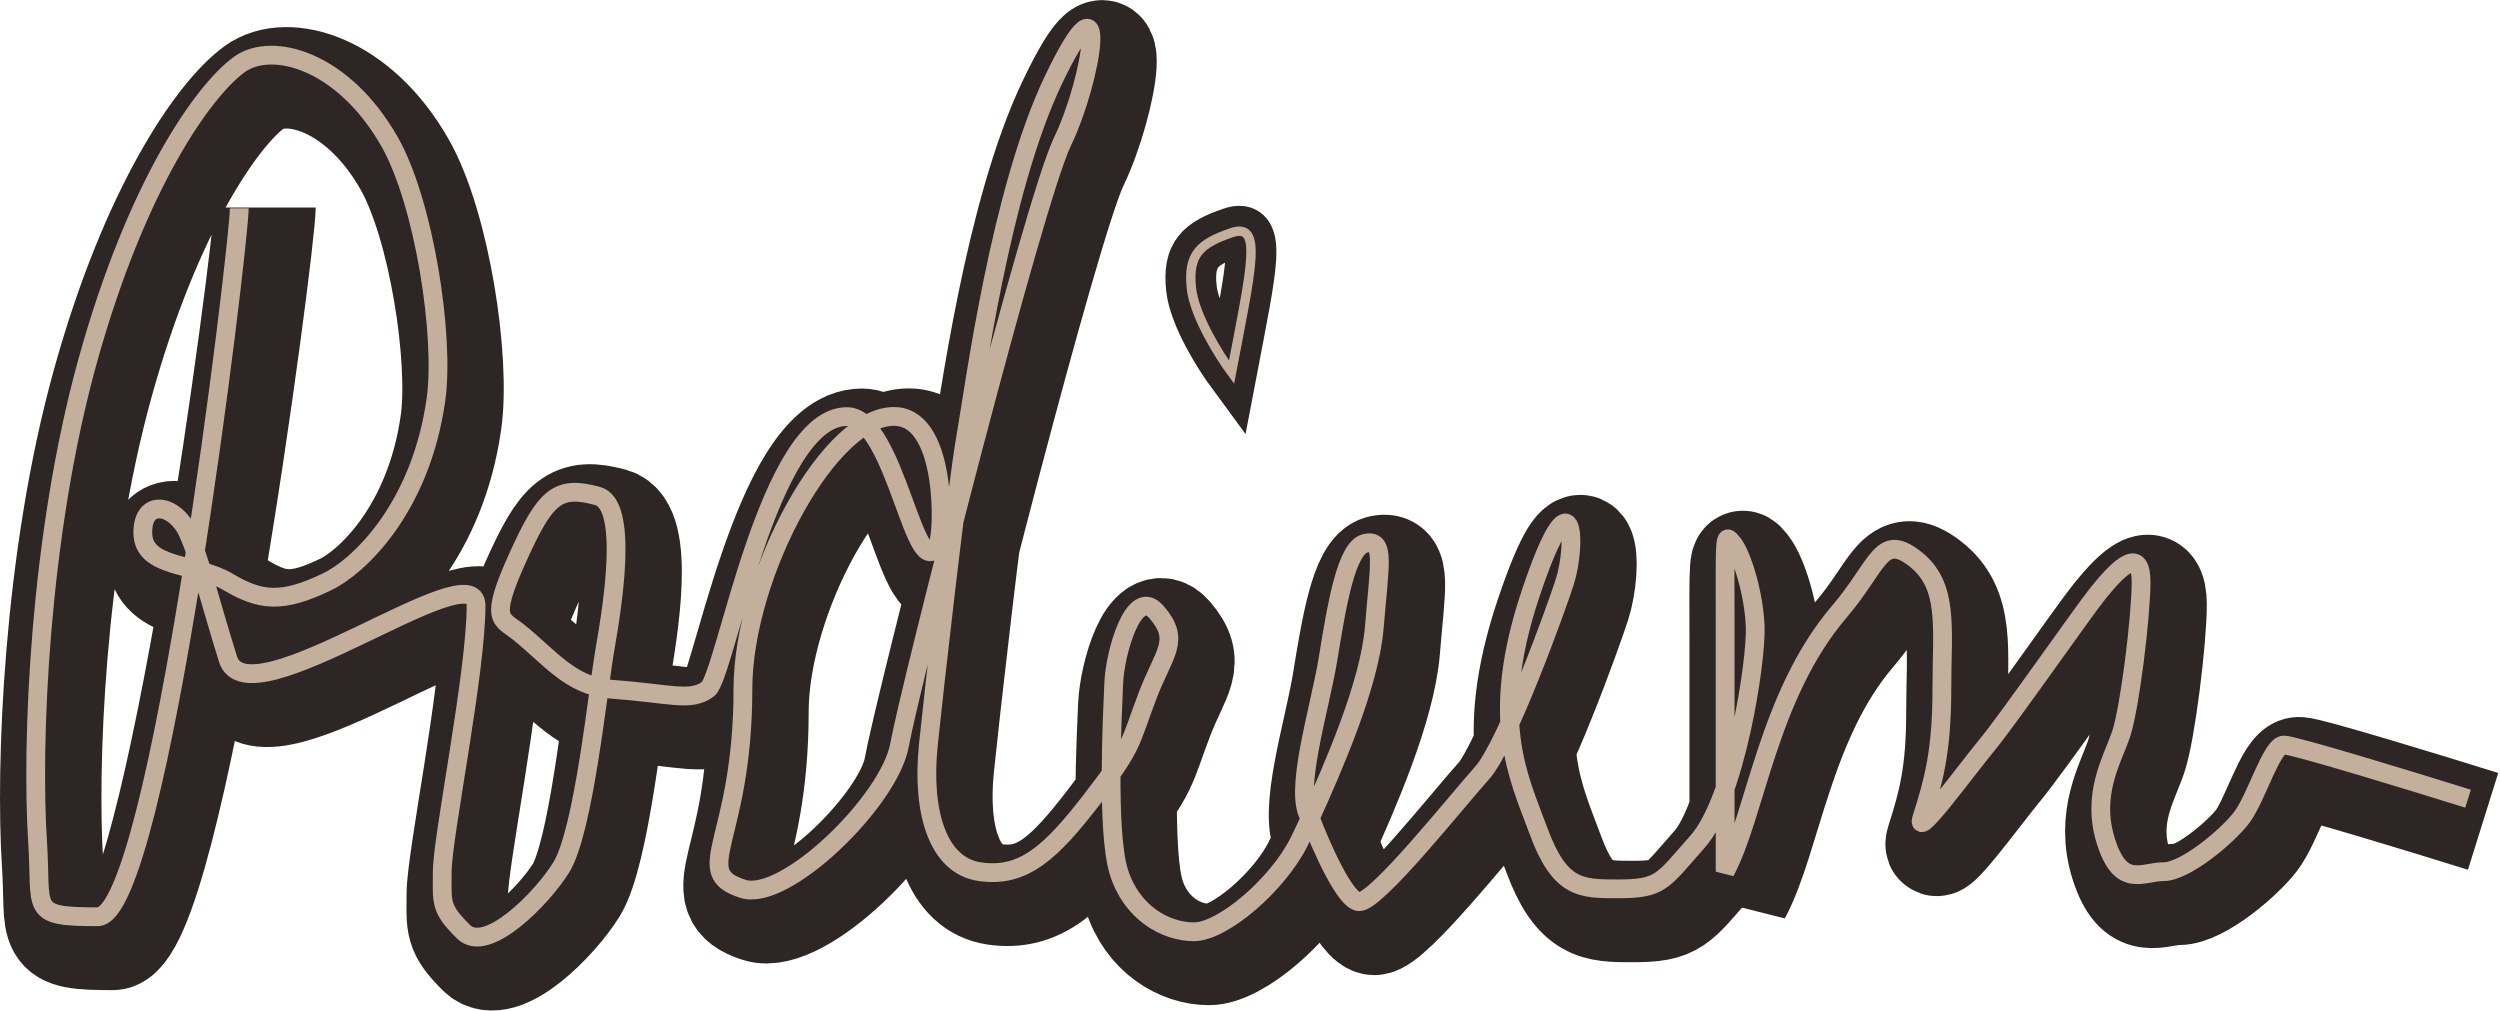 <svg width="1331" height="538" viewBox="0 0 1331 538" fill="none" xmlns="http://www.w3.org/2000/svg">
<g id="podium-script">
<path id="dark-outer" d="M141.062 110.5C141.062 130.007 92.709 500.149 60.026 500.149C23.044 500.149 30.382 496.72 28.01 460.147C24.674 408.717 28.677 297.856 54.69 204.139C80.703 110.421 116.345 60.231 135.398 46.419C152.74 33.847 190.759 44.133 215.438 87.563C233.964 120.163 244.786 191.567 240.117 224.711C231.906 282.999 198.763 313.857 182.088 321.857C158.107 333.362 146.737 332.143 129.395 321.857C112.053 311.571 84.038 315 84.038 295.57C84.038 277.142 101.38 280.713 108.05 295.57C114.72 310.428 118.723 328.714 129.395 363.001C140.067 397.288 261.461 304.714 261.461 334.429C261.461 370.317 243.452 457.862 243.452 476.148C243.452 492.789 242.118 495.577 254.792 508.149C267.131 520.39 296.692 490.248 306.818 473.862C318.823 454.433 326.325 379.208 330.163 357.287C334.165 334.429 342.836 280.713 326.161 276.141C304.817 270.289 298.42 276.141 283.473 309.285C268.526 342.429 274.801 341.286 283.473 348.144C300.814 361.859 311.487 377.397 333.498 379.002C364.847 381.288 375.519 385.859 384.857 379.002C394.195 372.144 416.873 233.854 458.895 233.854C484.908 233.854 495.439 327.305 507.586 301.285C510.254 295.571 512.255 236.14 485.575 233.854C450.934 230.886 403.533 317.286 403.533 379.002C403.533 460.156 374.852 476.148 403.533 485.291C426.097 492.484 481.573 438.432 486.909 408.717C492.245 379.002 558.257 119.371 573.62 87.563C589.628 54.419 599.633 -9.583 568.951 54.419C540.358 114.063 526.929 217.853 522.26 244.14C517.591 270.427 504.918 382.431 502.25 408.717C498.592 444.767 507.416 472.89 529.597 476.148C552.942 479.577 567.617 465.862 589.628 437.29C611.639 408.717 609.147 408.342 618.976 382.43C627.647 359.572 636.985 353.096 623.645 337.858C611.639 324.143 601.634 359.573 600.967 375.573C600.3 391.574 596.965 454.433 603.635 476.148C610.305 497.863 628.416 508.149 643.655 508.149C658.996 508.149 688.345 483.005 699.684 460.147C701.42 456.647 703.438 452.396 705.613 447.576M705.613 447.576C717.641 420.917 737.233 376.555 739.704 345.858C742.371 312.714 745.707 298.999 735.036 301.285C724.676 303.504 719.694 334.429 715.025 363.001C710.646 389.802 696.201 435.004 705.613 447.576ZM705.613 447.576C711.196 462.433 724.23 492.149 731.7 492.149C741.039 492.149 783.727 438.433 797.067 423.575C810.407 408.717 837.087 334.429 841.089 321.857C847.638 301.285 845.758 260.141 823.079 327.572C800.401 395.003 816.479 425.58 827.081 454.433C838.421 485.291 849.679 485.291 869.103 485.291C892.448 485.291 892.739 481.652 911.792 460.147C932.044 437.29 943.14 364.144 942.473 345.858C941.806 327.572 935.137 306.999 930.468 301.285C925.799 295.57 926.466 296.713 926.466 345.858C926.466 385.174 926.466 458.624 926.466 476.148C942.696 446.052 949.143 382.43 987.163 337.858C1008.24 313.147 1009.17 295.57 1027.18 309.285C1045.89 323.527 1041.86 345.858 1041.86 379.002C1041.86 412.146 1037.42 427.997 1031.19 447.576C1027.18 460.147 1054.53 422.432 1065.87 408.717C1077.21 395.003 1117.1 337.632 1125.23 327.572C1137.24 312.714 1147.91 303.571 1147.91 321.857C1147.91 340.144 1141.91 389.288 1137.24 403.003C1132.57 416.718 1121.23 435.004 1129.24 460.147C1137.24 485.291 1148.58 476.148 1159.92 476.148C1171.26 476.148 1193.27 457.862 1201.27 447.576C1209.28 437.29 1217.28 408.717 1223.95 408.717C1229.29 408.717 1291.54 427.765 1322 437.29" stroke="#2E2525" stroke-width="54"/>
<path class="path" id="lihgt-inner" d="M127.394 110.925C127.394 129.29 84.705 488.081 52.022 488.081C15.04 488.081 22.378 484.652 20.006 448.079C16.67 396.649 20.673 285.788 46.686 192.071C72.699 98.353 108.341 48.163 127.394 34.351C144.736 21.779 182.755 32.065 207.434 75.495C225.96 108.095 236.782 179.499 232.113 212.643C223.902 270.931 190.759 301.789 174.084 309.789C150.103 321.294 138.733 320.075 121.391 309.789C104.048 299.503 76.034 302.932 76.034 283.502C76.034 265.074 93.376 268.645 100.046 283.502C106.716 298.36 110.719 316.646 121.391 350.933C132.063 385.22 253.457 292.646 253.457 322.361C253.457 358.249 235.448 445.794 235.448 464.08C235.448 480.721 234.114 483.509 246.788 496.081C259.127 508.322 288.688 478.18 298.814 461.794C310.819 442.365 318.321 367.14 322.159 345.219C326.161 322.361 334.832 268.645 318.157 264.073C296.812 258.221 290.416 264.073 275.469 297.217C260.522 330.361 266.797 329.218 275.469 336.076C292.81 349.791 303.483 365.329 325.494 366.934C356.843 369.22 367.515 373.791 376.853 366.934C386.191 360.076 408.869 221.786 450.891 221.786C476.904 221.786 487.435 315.237 499.582 289.217C502.25 283.502 504.251 224.072 477.571 221.786C442.93 218.818 395.529 305.217 395.529 366.934C395.529 448.087 366.848 464.08 395.529 473.223C418.093 480.416 473.569 426.364 478.905 396.649C484.241 366.934 550.253 107.302 565.616 75.495C581.624 42.351 591.629 -21.651 560.947 42.351C532.354 101.995 518.925 205.785 514.256 232.072C509.587 258.359 496.914 370.363 494.246 396.649C490.588 432.699 499.412 460.822 521.593 464.08C544.938 467.508 559.613 453.794 581.624 425.222C603.635 396.649 601.143 396.274 610.972 370.362C619.643 347.504 628.981 341.028 615.641 325.79C603.635 312.075 593.63 347.504 592.963 363.505C592.296 379.506 588.961 442.365 595.631 464.08C602.301 485.795 620.412 496.081 635.651 496.081C650.992 496.081 680.341 470.937 691.68 448.079C693.416 444.579 695.434 440.328 697.609 435.508M697.609 435.508C709.637 408.849 729.229 364.486 731.7 333.79C734.367 300.646 737.703 286.931 727.031 289.217C716.672 291.436 711.69 322.361 707.021 350.933C702.642 377.734 688.197 422.936 697.609 435.508ZM697.609 435.508C703.192 450.365 716.226 480.08 723.696 480.08C733.035 480.08 775.723 426.365 789.063 411.507C802.403 396.649 829.083 322.361 833.085 309.789C839.634 289.217 837.754 248.073 815.075 315.504C792.397 382.935 808.475 413.512 819.077 442.365C830.417 473.223 841.675 473.223 861.099 473.223C884.444 473.223 884.735 469.584 903.788 448.079C924.04 425.222 935.136 352.076 934.469 333.79C933.802 315.504 927.133 294.931 922.464 289.217C917.795 283.502 918.462 284.645 918.462 333.79C918.462 373.105 918.462 446.555 918.462 464.08C934.692 433.984 941.139 370.362 979.159 325.79C1000.24 301.079 1001.17 283.502 1019.18 297.217C1037.88 311.459 1033.85 333.79 1033.85 366.934C1033.85 400.078 1029.41 415.929 1023.18 435.508C1019.18 448.079 1046.53 410.364 1057.87 396.649C1069.21 382.934 1109.1 325.564 1117.23 315.504C1129.23 300.646 1139.91 291.502 1139.91 309.789C1139.91 328.075 1133.9 377.22 1129.24 390.935C1124.57 404.649 1113.23 422.936 1121.23 448.079C1129.24 473.223 1140.57 464.08 1151.91 464.08C1163.25 464.08 1185.26 445.794 1193.27 435.508C1201.27 425.222 1209.28 396.649 1215.95 396.649C1221.28 396.649 1283.54 415.697 1314 425.222" stroke="#C3AF9C" stroke-width="10"/>
<g id="itrack">
<path id="Vector 408" d="M655.667 123.893C672.342 118.179 666.339 142.18 655.667 198.182C649.22 189.42 635.924 168.238 634.323 153.609C632.322 135.323 638.992 129.608 655.667 123.893Z" stroke="#2E2525" stroke-width="27"/>
<path class="path" id="I-middle" d="M655.667 123.893C672.342 118.179 666.339 142.18 655.667 198.182C649.22 189.42 635.924 168.238 634.323 153.609C632.322 135.323 638.992 129.608 655.667 123.893Z" stroke="#C3AF9C" stroke-width="5"/>
</g>
</g>
<style>
    @media (prefers-reduced-motion: no-preference) {
      .path {
        stroke-dasharray: 5;
        stroke-dashoffset: 500;
        animation-name: dash;
        animation-fill-mode: forwards;
        animation-timing-function: linear;
        animation-duration: 20s;
        animation-iteration-count: infinite;
      }

      @keyframes dash {
        to {
          stroke-dashoffset: 0;
        }
      }
    }
  </style>
</svg>
